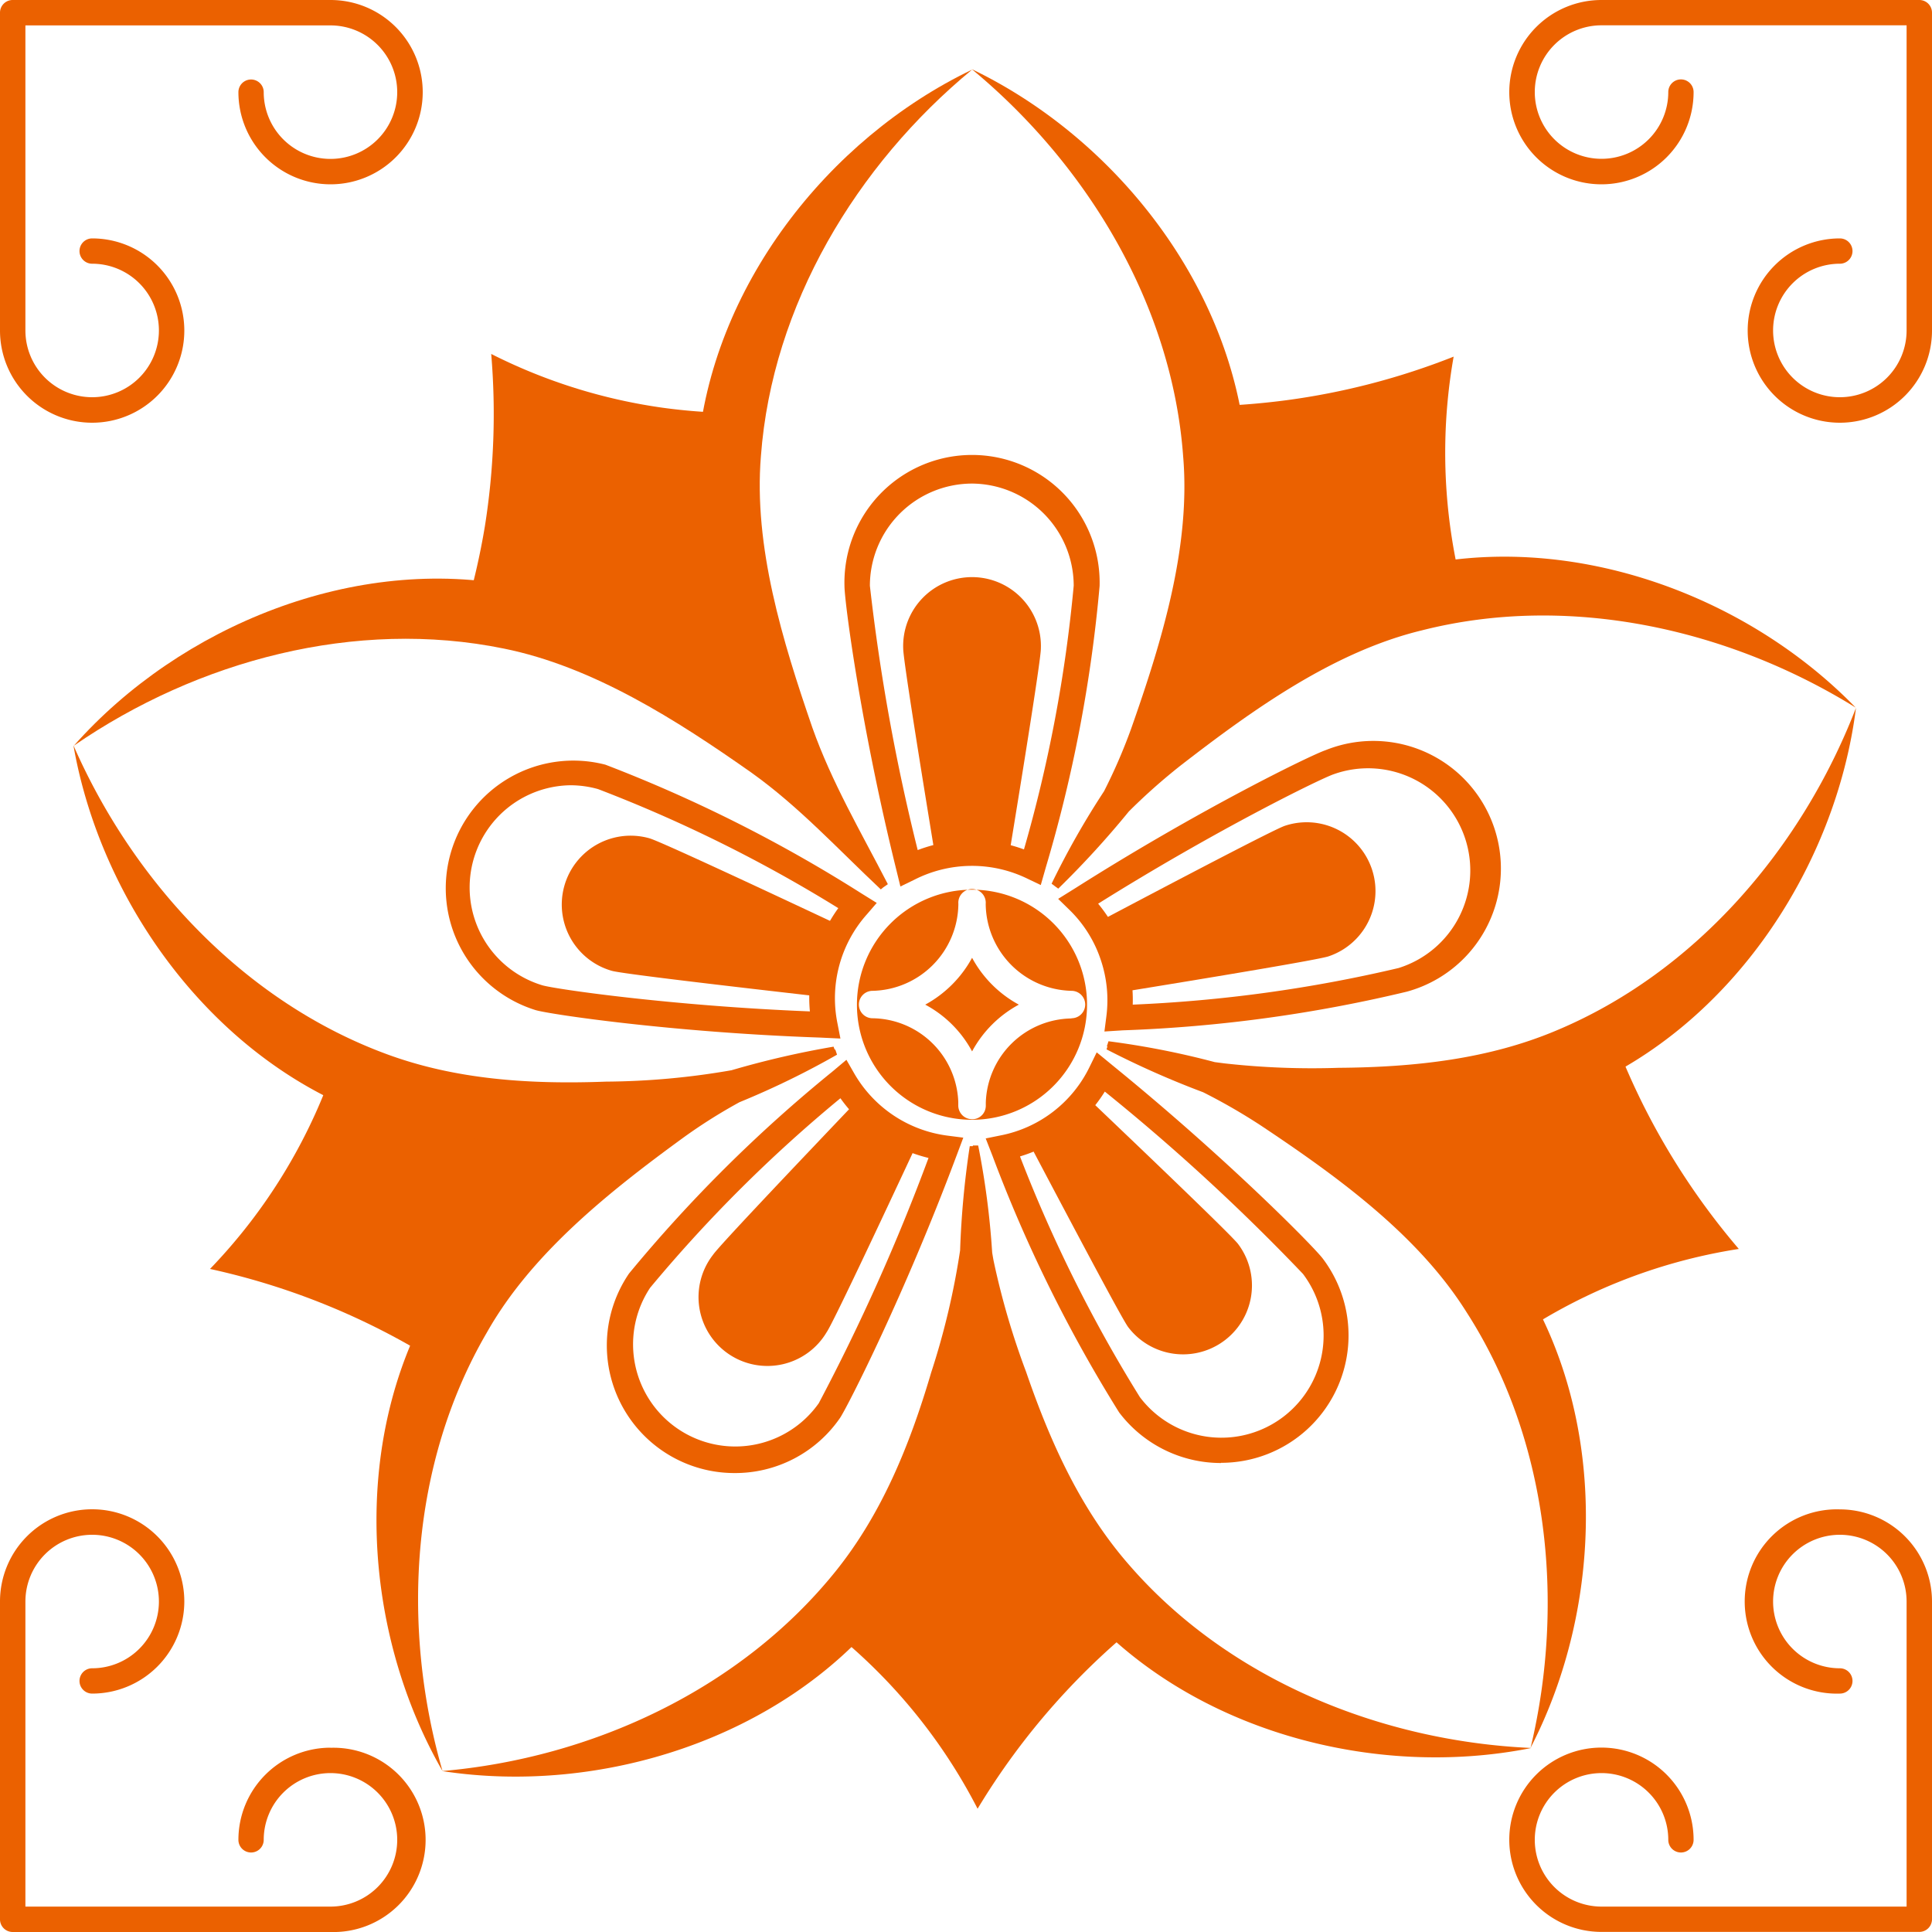 <svg xmlns="http://www.w3.org/2000/svg" width="200" height="200" viewBox="0 0 200 200">
  <g>
    <path d="M76,42.75a58.21,58.21,0,0,1-7.39-.54,56.74,56.74,0,0,1-17.76-5.57,74,74,0,0,1-.66,17.87,74,74,0,0,1-2,8.72,63.48,63.48,0,0,1,13.88,3.7,64.52,64.52,0,0,1,22,14.53A57.69,57.69,0,0,1,75.6,56.19,56.45,56.45,0,0,1,76,42.75Z" fill="#eb6100"/>
    <path d="M151.87,62.76a55.84,55.84,0,0,1-1.6-7.23,57.11,57.11,0,0,1,.21-18.61,73.4,73.4,0,0,1-17.3,4.51,76.62,76.62,0,0,1-8.91.65,63,63,0,0,1,.45,14.35,64.34,64.34,0,0,1-7.58,25.26,57.84,57.84,0,0,1,21.74-15.46A56.36,56.36,0,0,1,151.87,62.76Z" fill="#eb6100"/>
    <path d="M156,139a56.7,56.7,0,0,1,24-9.71,73.8,73.8,0,0,1-9.89-14.9,74.66,74.66,0,0,1-3.5-8.21,63.29,63.29,0,0,1-13.43,5.09,64.36,64.36,0,0,1-26.35,1,57.75,57.75,0,0,1,21.68,15.54A56.42,56.42,0,0,1,156,139Z" fill="#eb6100"/>
    <path d="M84.44,167.51a56.91,56.91,0,0,1,16.76,19.73,73.35,73.35,0,0,1,17.73-20,63.09,63.09,0,0,1-9.05-11.16,64.35,64.35,0,0,1-9.27-24.69,57.79,57.79,0,0,1-7.93,25.48A55.86,55.86,0,0,1,84.44,167.51Z" fill="#eb6100"/>
    <path d="M35,109.13a55.51,55.51,0,0,1-2.7,6.9,57,57,0,0,1-10.56,15.33,73.69,73.69,0,0,1,16.88,5.91,73.28,73.28,0,0,1,7.75,4.43A63.27,63.27,0,0,1,54,129.53,64.37,64.37,0,0,1,74.36,112.8a57.83,57.83,0,0,1-26.67.7A55.75,55.75,0,0,1,35,109.13Z" fill="#eb6100"/>
    <path d="M93.21,91.77l-.49-2c-3.66-14.86-5.3-27.55-5.3-29.1a13.21,13.21,0,1,1,26.41,0,147.88,147.88,0,0,1-5.57,29.13l-.52,1.82-1.4-.67a13.11,13.11,0,0,0-11.65.1Zm7.42-41.71A10.59,10.59,0,0,0,90.05,60.64,210.31,210.31,0,0,0,95,88a15.72,15.72,0,0,1,11-.07,147.33,147.33,0,0,0,5.15-27.3A10.59,10.59,0,0,0,100.63,50.06Z" fill="#eb6100"/>
    <path d="M100.63,88.81a14.12,14.12,0,0,1,3.7.5c1.73-10.55,3.42-21.11,3.42-22.17a7.13,7.13,0,1,0-14.25,0c0,1.06,1.69,11.62,3.42,22.17A14.19,14.19,0,0,1,100.63,88.81Z" fill="#eb6100"/>
    <path d="M122.48,47.25c.79,9.35-2.2,19.14-5.39,28.2a57,57,0,0,1-2.8,6.46,85.25,85.25,0,0,0-5.43,9.57l.44.33,0,0,.25.18A95.69,95.69,0,0,0,116.86,84a62.12,62.12,0,0,1,5.35-4.75c7.59-5.88,15.92-11.81,25-14,15.17-3.85,31.7-.18,44.89,8-11.56-11.91-30-18.48-46.48-14.42-8,1.88-15.12,6.3-21.13,11.75,3.29-7.45,5.26-15.66,4.51-23.86-1.34-16.93-13.43-32.37-28.4-39.56C112.61,17.1,121.34,31.62,122.48,47.25Z" fill="#eb6100"/>
    <path d="M163.61,112.76c15.63-6.64,26.44-23,28.52-39.48-5.6,14.51-16.61,27.39-31.07,33.42-6.95,2.92-14.53,3.78-22.5,3.84a81.58,81.58,0,0,1-11.81-.46l-1-.13a85.76,85.76,0,0,0-11-2.16l-.17.53.06,0-.09.31a92.59,92.59,0,0,0,10,4.44,60.88,60.88,0,0,1,6,3.46c8,5.33,16.26,11.34,21.25,19.28,8.48,13.16,10.26,30,6.65,45.11,7.62-14.74,8-34.33-1.11-48.65-4.29-6.93-10.72-12.28-17.76-16.24C147.74,116.8,156.11,116.05,163.61,112.76Z" fill="#eb6100"/>
    <path d="M117,162.13c-5-5.67-8.19-12.58-10.78-20.12a79.52,79.52,0,0,1-3.33-11.34c-.07-.32-.12-.65-.18-1a83.9,83.9,0,0,0-1.45-11.09h-.55v.07h-.32a92.71,92.71,0,0,0-1,10.79,78.05,78.05,0,0,1-3,12.66c-2.25,7.64-5.16,14.67-9.88,20.55C76.64,174.91,61.24,182,45.77,183.34c16.4,2.53,35.08-3.35,45.77-16.53,5.21-6.27,8.24-14.07,9.75-22,1.87,7.9,5.24,15.59,10.74,21.66,11.27,12.71,30.22,17.75,46.5,14.48C143,180.26,127.29,173.91,117,162.13Z" fill="#eb6100"/>
    <path d="M50.4,137.94C55,129.79,63,123.4,70.79,117.73a55.08,55.08,0,0,1,5.76-3.63,86.43,86.43,0,0,0,10.1-4.92l-.18-.53-.07,0-.11-.3a93.37,93.37,0,0,0-10.56,2.44,78.15,78.15,0,0,1-13,1.18c-8,.3-15.56-.23-22.63-2.82-14.7-5.39-26.27-17.75-32.5-32C10.46,93.54,22,109.38,37.87,115.33c7.61,2.94,16,3.33,24,2.25-6.89,4.28-13.12,9.92-17.12,17.07-8.46,14.72-7.22,34.29,1.06,48.69C41.49,168.39,42.5,151.48,50.4,137.94Z" fill="#eb6100"/>
    <path d="M52.16,67.14C61.36,69,70,74.5,77.81,80c4.91,3.51,8.9,7.87,13.37,12.07l.27-.22,0,0,.46-.32c-2.81-5.45-5.81-10.54-7.82-16.22C81,66.34,78,56.56,78.77,47.21c1.16-15.61,9.88-30.12,21.86-40-15,7.19-27,22.6-28.41,39.52-.79,8.6,1.4,17.22,5,25,.38.87.77,1.74,1.19,2.62-.75-.67-1.51-1.31-2.27-1.93C69.66,66.79,62,62.3,53.47,60.7,36.82,57.36,18.66,64.76,7.65,77.19,20.45,68.37,36.82,64,52.16,67.14Z" fill="#eb6100"/>
    <path d="M114.33,106.78l.2-1.56a13.05,13.05,0,0,0-.57-5.83,12.89,12.89,0,0,0-3.23-5.18l-1.19-1.16,1.78-1.11c12.93-8.2,24.43-13.79,25.9-14.28a13.21,13.21,0,1,1,8.4,25,148,148,0,0,1-29.39,4Zm-.65-13.23A15.61,15.61,0,0,1,117.26,104a146.5,146.5,0,0,0,27.52-3.79,10.58,10.58,0,1,0-6.72-20.06C136.74,80.59,125.84,85.93,113.68,93.55Z" fill="#eb6100"/>
    <path d="M114.71,99.14a14.27,14.27,0,0,1,.71,3.67c10.55-1.71,21.1-3.47,22.11-3.81A7.12,7.12,0,0,0,133,85.49c-1,.33-10.49,5.29-19.94,10.29A14.38,14.38,0,0,1,114.71,99.14Z" fill="#eb6100"/>
    <path d="M126.4,151.45a13.21,13.21,0,0,1-10.55-5.24,148.38,148.38,0,0,1-13.12-26.59l-.69-1.77,1.53-.31a13,13,0,0,0,9.23-7.11l.73-1.49,1.62,1.33c11.87,9.65,20.84,18.78,21.77,20a13.19,13.19,0,0,1-10.52,21.16Zm-20.8-31.71A147.81,147.81,0,0,0,118,144.63a10.58,10.58,0,0,0,16.88-12.76A214.07,214.07,0,0,0,114.37,113a15.65,15.65,0,0,1-8.77,6.71Z" fill="#eb6100"/>
    <path d="M109.4,115.78a14.37,14.37,0,0,1-3.25,1.83c5,9.47,10,18.91,10.63,19.76a7.13,7.13,0,1,0,11.38-8.6c-.65-.85-8.36-8.25-16.1-15.62A15.06,15.06,0,0,1,109.4,115.78Z" fill="#eb6100"/>
    <path d="M76,152.49a13.21,13.21,0,0,1-10.88-20.66,148.65,148.65,0,0,1,21.05-20.9l1.45-1.22.78,1.36a13.08,13.08,0,0,0,9.68,6.49l1.64.21-.75,2c-5.37,14.33-11.17,25.73-12,27A13.18,13.18,0,0,1,76,152.49Zm11-38.8A147.84,147.84,0,0,0,67.3,133.31a10.58,10.58,0,0,0,17.46,11.95,211.24,211.24,0,0,0,11.36-25.39A15.75,15.75,0,0,1,87,113.69Z" fill="#eb6100"/>
    <path d="M91.94,116a14.18,14.18,0,0,1-2.78-2.5C81.77,121.26,74.42,129,73.81,129.9a7.13,7.13,0,1,0,11.77,8c.61-.88,5.17-10.55,9.69-20.24A14.27,14.27,0,0,1,91.94,116Z" fill="#eb6100"/>
    <path d="M87,107.51l-2.09-.1c-15.31-.53-28-2.41-29.45-2.84a13.21,13.21,0,0,1,7.21-25.41A149,149,0,0,1,89.15,92.47l1.61,1-1,1.16a13.06,13.06,0,0,0-3.08,11.24ZM59,81.29A10.58,10.58,0,0,0,56.15,102c1.34.39,13.35,2.13,27.69,2.7a15.45,15.45,0,0,1,.53-5.69,15.7,15.7,0,0,1,2.41-5A147.36,147.36,0,0,0,61.92,81.69,10.62,10.62,0,0,0,59,81.29Z" fill="#eb6100"/>
    <path d="M86.14,99.56a14.08,14.08,0,0,1,1.49-3.43c-9.68-4.55-19.37-9.06-20.4-9.35a7.13,7.13,0,0,0-3.89,13.72c1,.29,11.65,1.54,22.27,2.75A14.3,14.3,0,0,1,86.14,99.56Z" fill="#eb6100"/>
    <path d="M34.21,0H1.32A1.31,1.31,0,0,0,0,1.32V34.21a9.54,9.54,0,1,0,9.54-9.53,1.31,1.31,0,1,0,0,2.62,6.91,6.91,0,1,1-6.91,6.91V2.63H34.21A6.91,6.91,0,1,1,27.3,9.54a1.31,1.31,0,0,0-2.62,0A9.54,9.54,0,1,0,34.21,0Z" fill="#eb6100"/>
    <path d="M198.68,0H165.79a9.54,9.54,0,1,0,9.53,9.53,1.31,1.31,0,1,0-2.62,0,6.91,6.91,0,1,1-6.91-6.91h31.58V34.21a6.91,6.91,0,1,1-6.91-6.91,1.31,1.31,0,1,0,0-2.62A9.54,9.54,0,1,0,200,34.21V1.32A1.31,1.31,0,0,0,198.68,0Z" fill="#eb6100"/>
    <path d="M190.46,156.25a9.54,9.54,0,1,0,0,19.07,1.31,1.31,0,1,0,0-2.62,6.91,6.91,0,1,1,6.91-6.91v31.58H165.79a6.91,6.91,0,1,1,6.91-6.91,1.31,1.31,0,1,0,2.62,0,9.54,9.54,0,1,0-9.53,9.53h32.89a1.31,1.31,0,0,0,1.32-1.31V165.79A9.55,9.55,0,0,0,190.46,156.25Z" fill="#eb6100"/>
    <path d="M34.21,180.92a9.54,9.54,0,0,0-9.53,9.54,1.31,1.31,0,0,0,2.62,0,6.91,6.91,0,1,1,6.91,6.91H2.63V165.79a6.91,6.91,0,1,1,6.91,6.91,1.31,1.31,0,1,0,0,2.62A9.54,9.54,0,1,0,0,165.79v32.89A1.31,1.31,0,0,0,1.32,200H34.21a9.54,9.54,0,1,0,0-19.07Z" fill="#eb6100"/>
    <g>
      <path d="M100.63,99.15A12.11,12.11,0,0,1,95.78,104a11.84,11.84,0,0,1,4.85,4.84,11.94,11.94,0,0,1,4.84-4.84A12,12,0,0,1,100.63,99.15Z" fill="#eb6100"/>
      <path d="M100.63,92.1a11.91,11.91,0,1,0,11.9,11.9A11.9,11.9,0,0,0,100.63,92.1Zm10.29,13.33a9,9,0,0,0-8.87,8.71v.31h0a1.4,1.4,0,0,1-1.31,1.41h-.12a1.42,1.42,0,0,1-1.33-.93,1.33,1.33,0,0,1-.09-.49v-.37a9,9,0,0,0-8.87-8.66,1.42,1.42,0,0,1,0-2.84,9.08,9.08,0,0,0,8.88-9h0a1.42,1.42,0,1,1,2.83,0h0a9.09,9.09,0,0,0,8.88,9,1.42,1.42,0,0,1,0,2.84Z" fill="#eb6100"/>
    </g>
  </g>
</svg>
